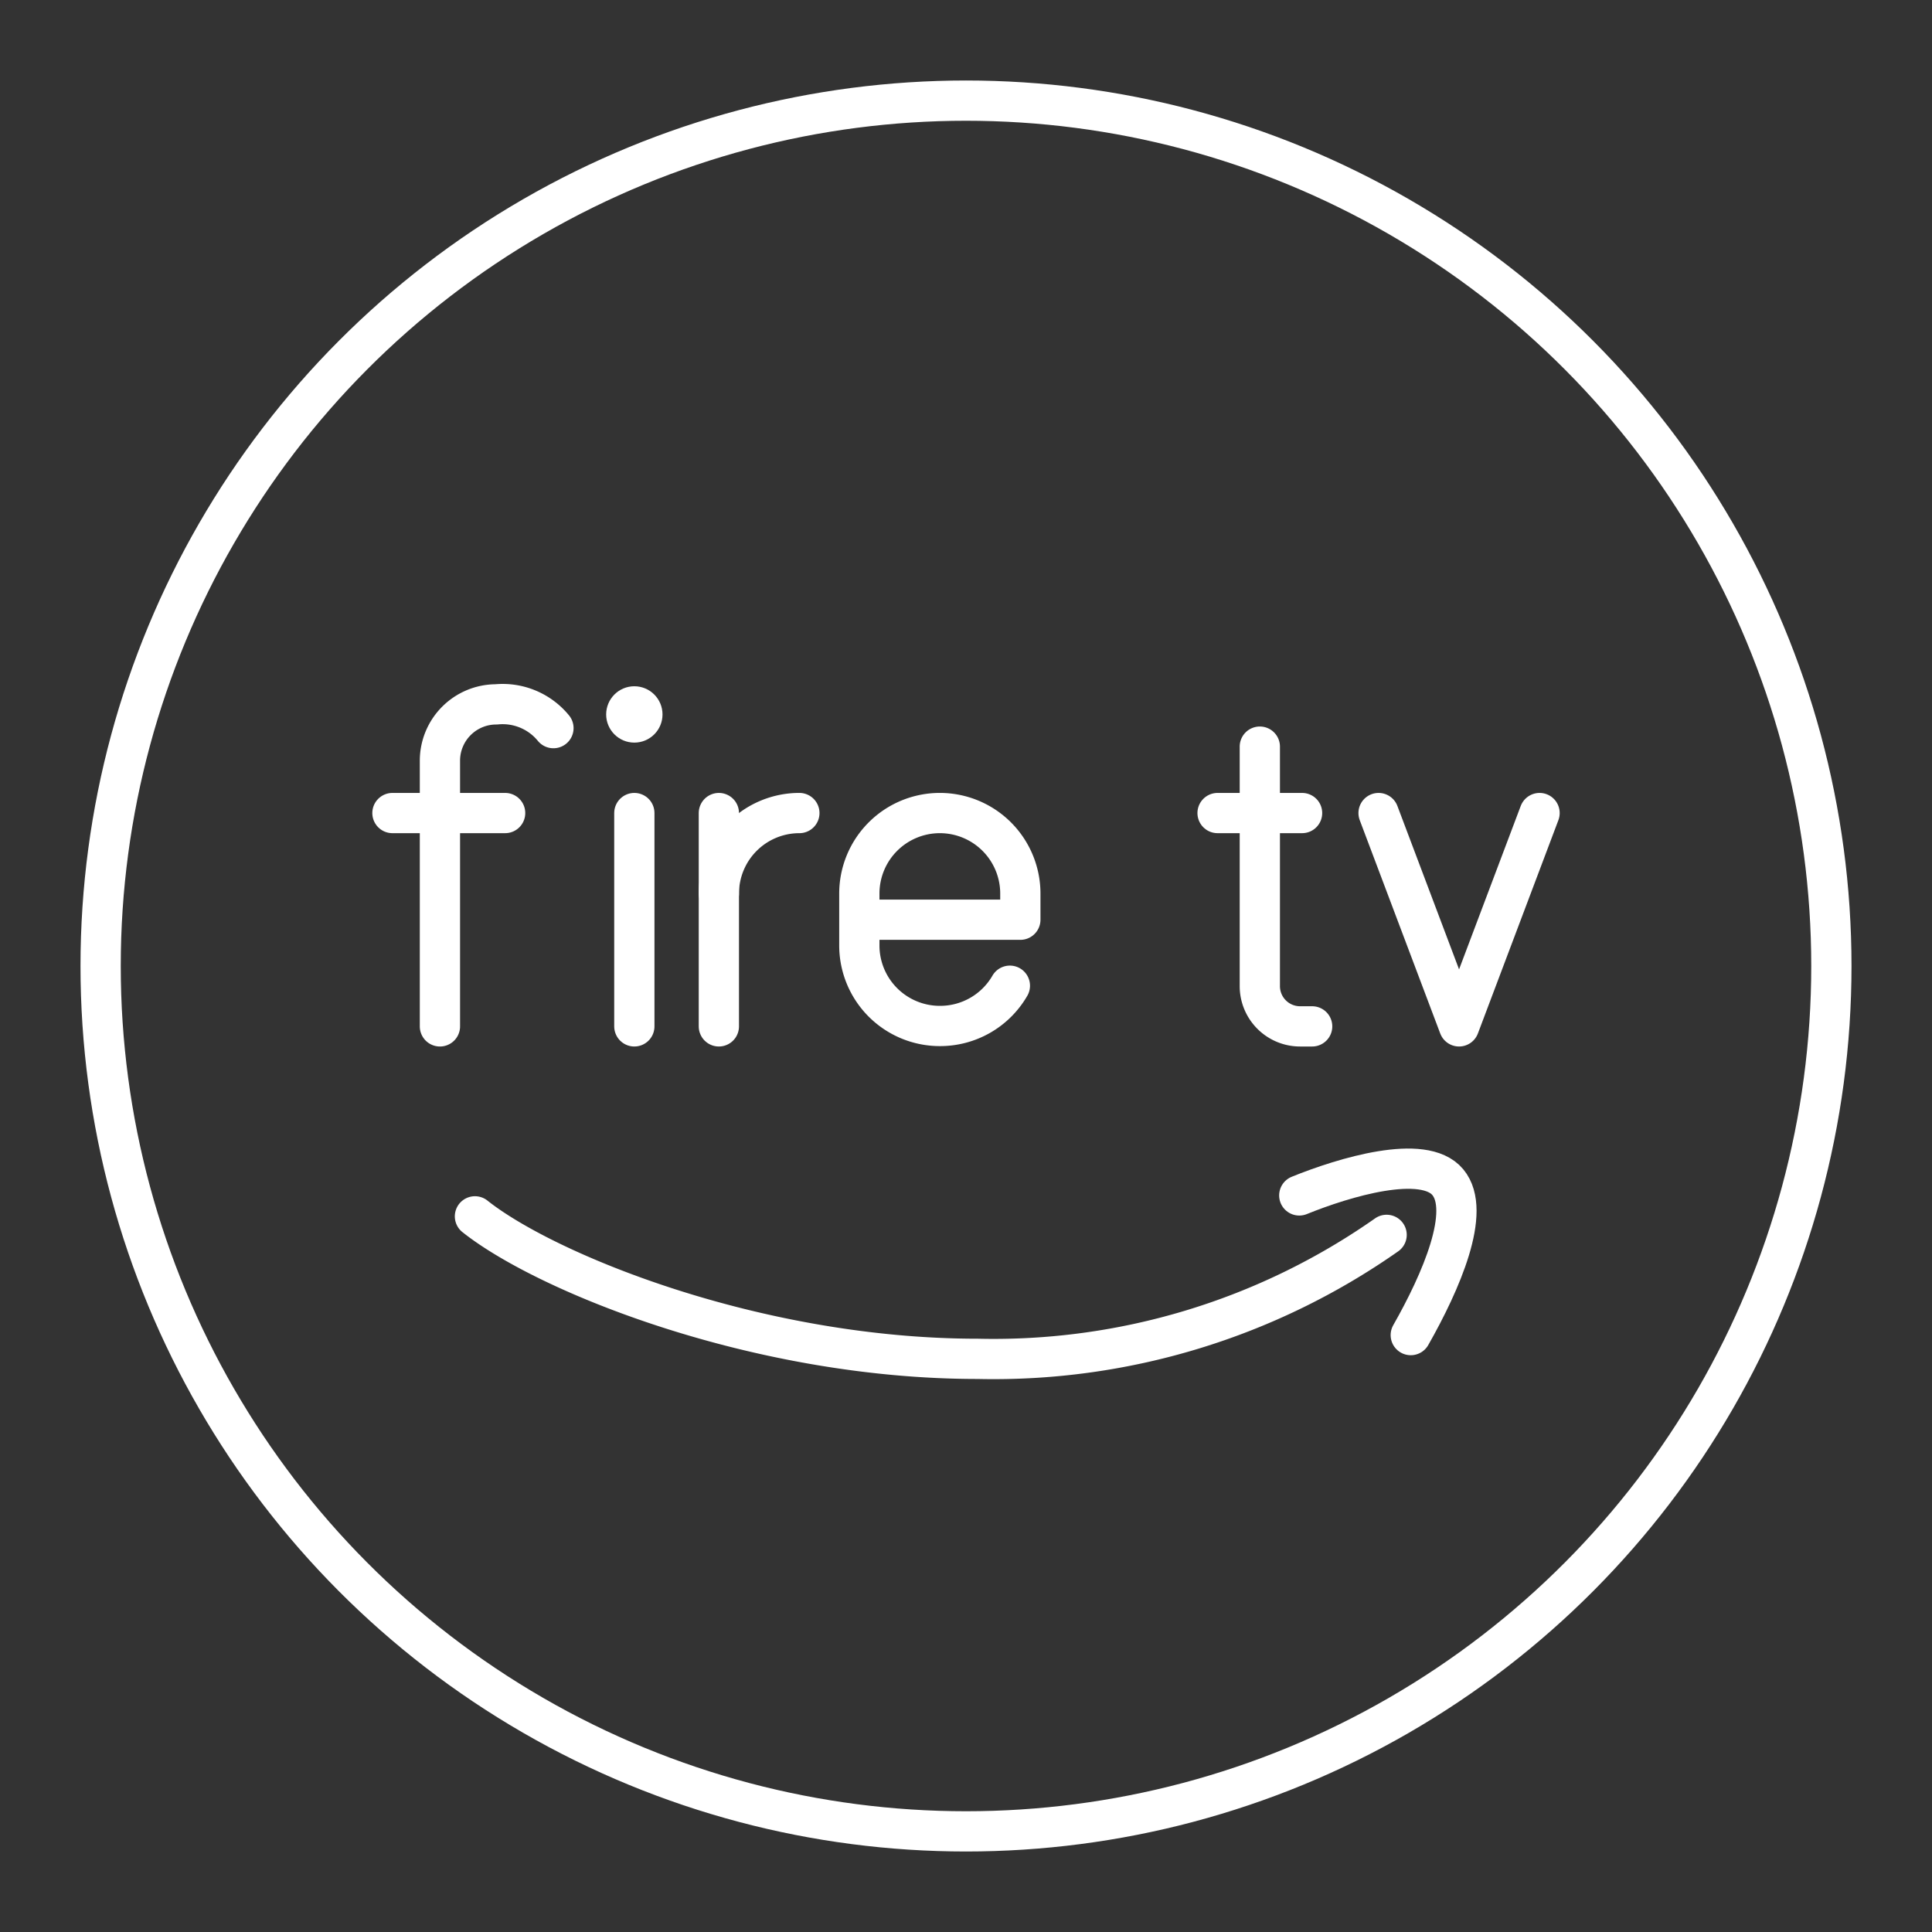 <svg viewBox="0 0 48 48" xmlns="http://www.w3.org/2000/svg">
 <rect x="0" y="0" width="48" height="48" fill="#333333" stroke="none"/>
 <defs>
  <style>.a{fill:none;stroke:#fff;stroke-linecap:round;stroke-linejoin:round;}.b{fill:#fff;}</style>
 </defs>
 <circle class="a" cx="24" cy="24" r="21.5"/>
 <path class="a" d="M32.28,29.7c1.11-.45,3.09-1.05,3.69-.33s-.17,2.48-.92,3.8"/>
 <path class="a" d="m11.8 30.22c1.76 1.4 7 3.54 12.49 3.54a17 17 0 0 0 10.16-3.08"/>
 <polyline class="a" points="38.25 20.2 36.25 25.5 34.25 20.2"/>
 <circle class="b" cx="15.76" cy="17.75" r=".7"/>
 <line class="a" x1="15.76" x2="15.76" y1="20.2" y2="25.5"/>
 <path class="a" d="M31.3,18.55V24.5a1,1,0,0,0,1,1h.3"/>
 <line class="a" x1="30.25" x2="32.35" y1="20.2" y2="20.2"/>
 <path class="a" d="m10.93 25.5v-6.6a1.4 1.4 0 0 1 1.4-1.4 1.63 1.63 0 0 1 1.42 0.59"/>
 <line class="a" x1="9.75" x2="12.55" y1="20.2" y2="20.2"/>
 <path class="a" d="m17.86 22.2a2 2 0 0 1 2-2"/>
 <line class="a" x1="17.86" x2="17.86" y1="20.2" y2="25.5"/>
 <path class="a" d="m25.09 24.49a2 2 0 0 1-1.74 1 2 2 0 0 1-2-2v-1.29a2 2 0 0 1 2-2 2 2 0 0 1 2 2v0.65h-4"/>
</svg>
